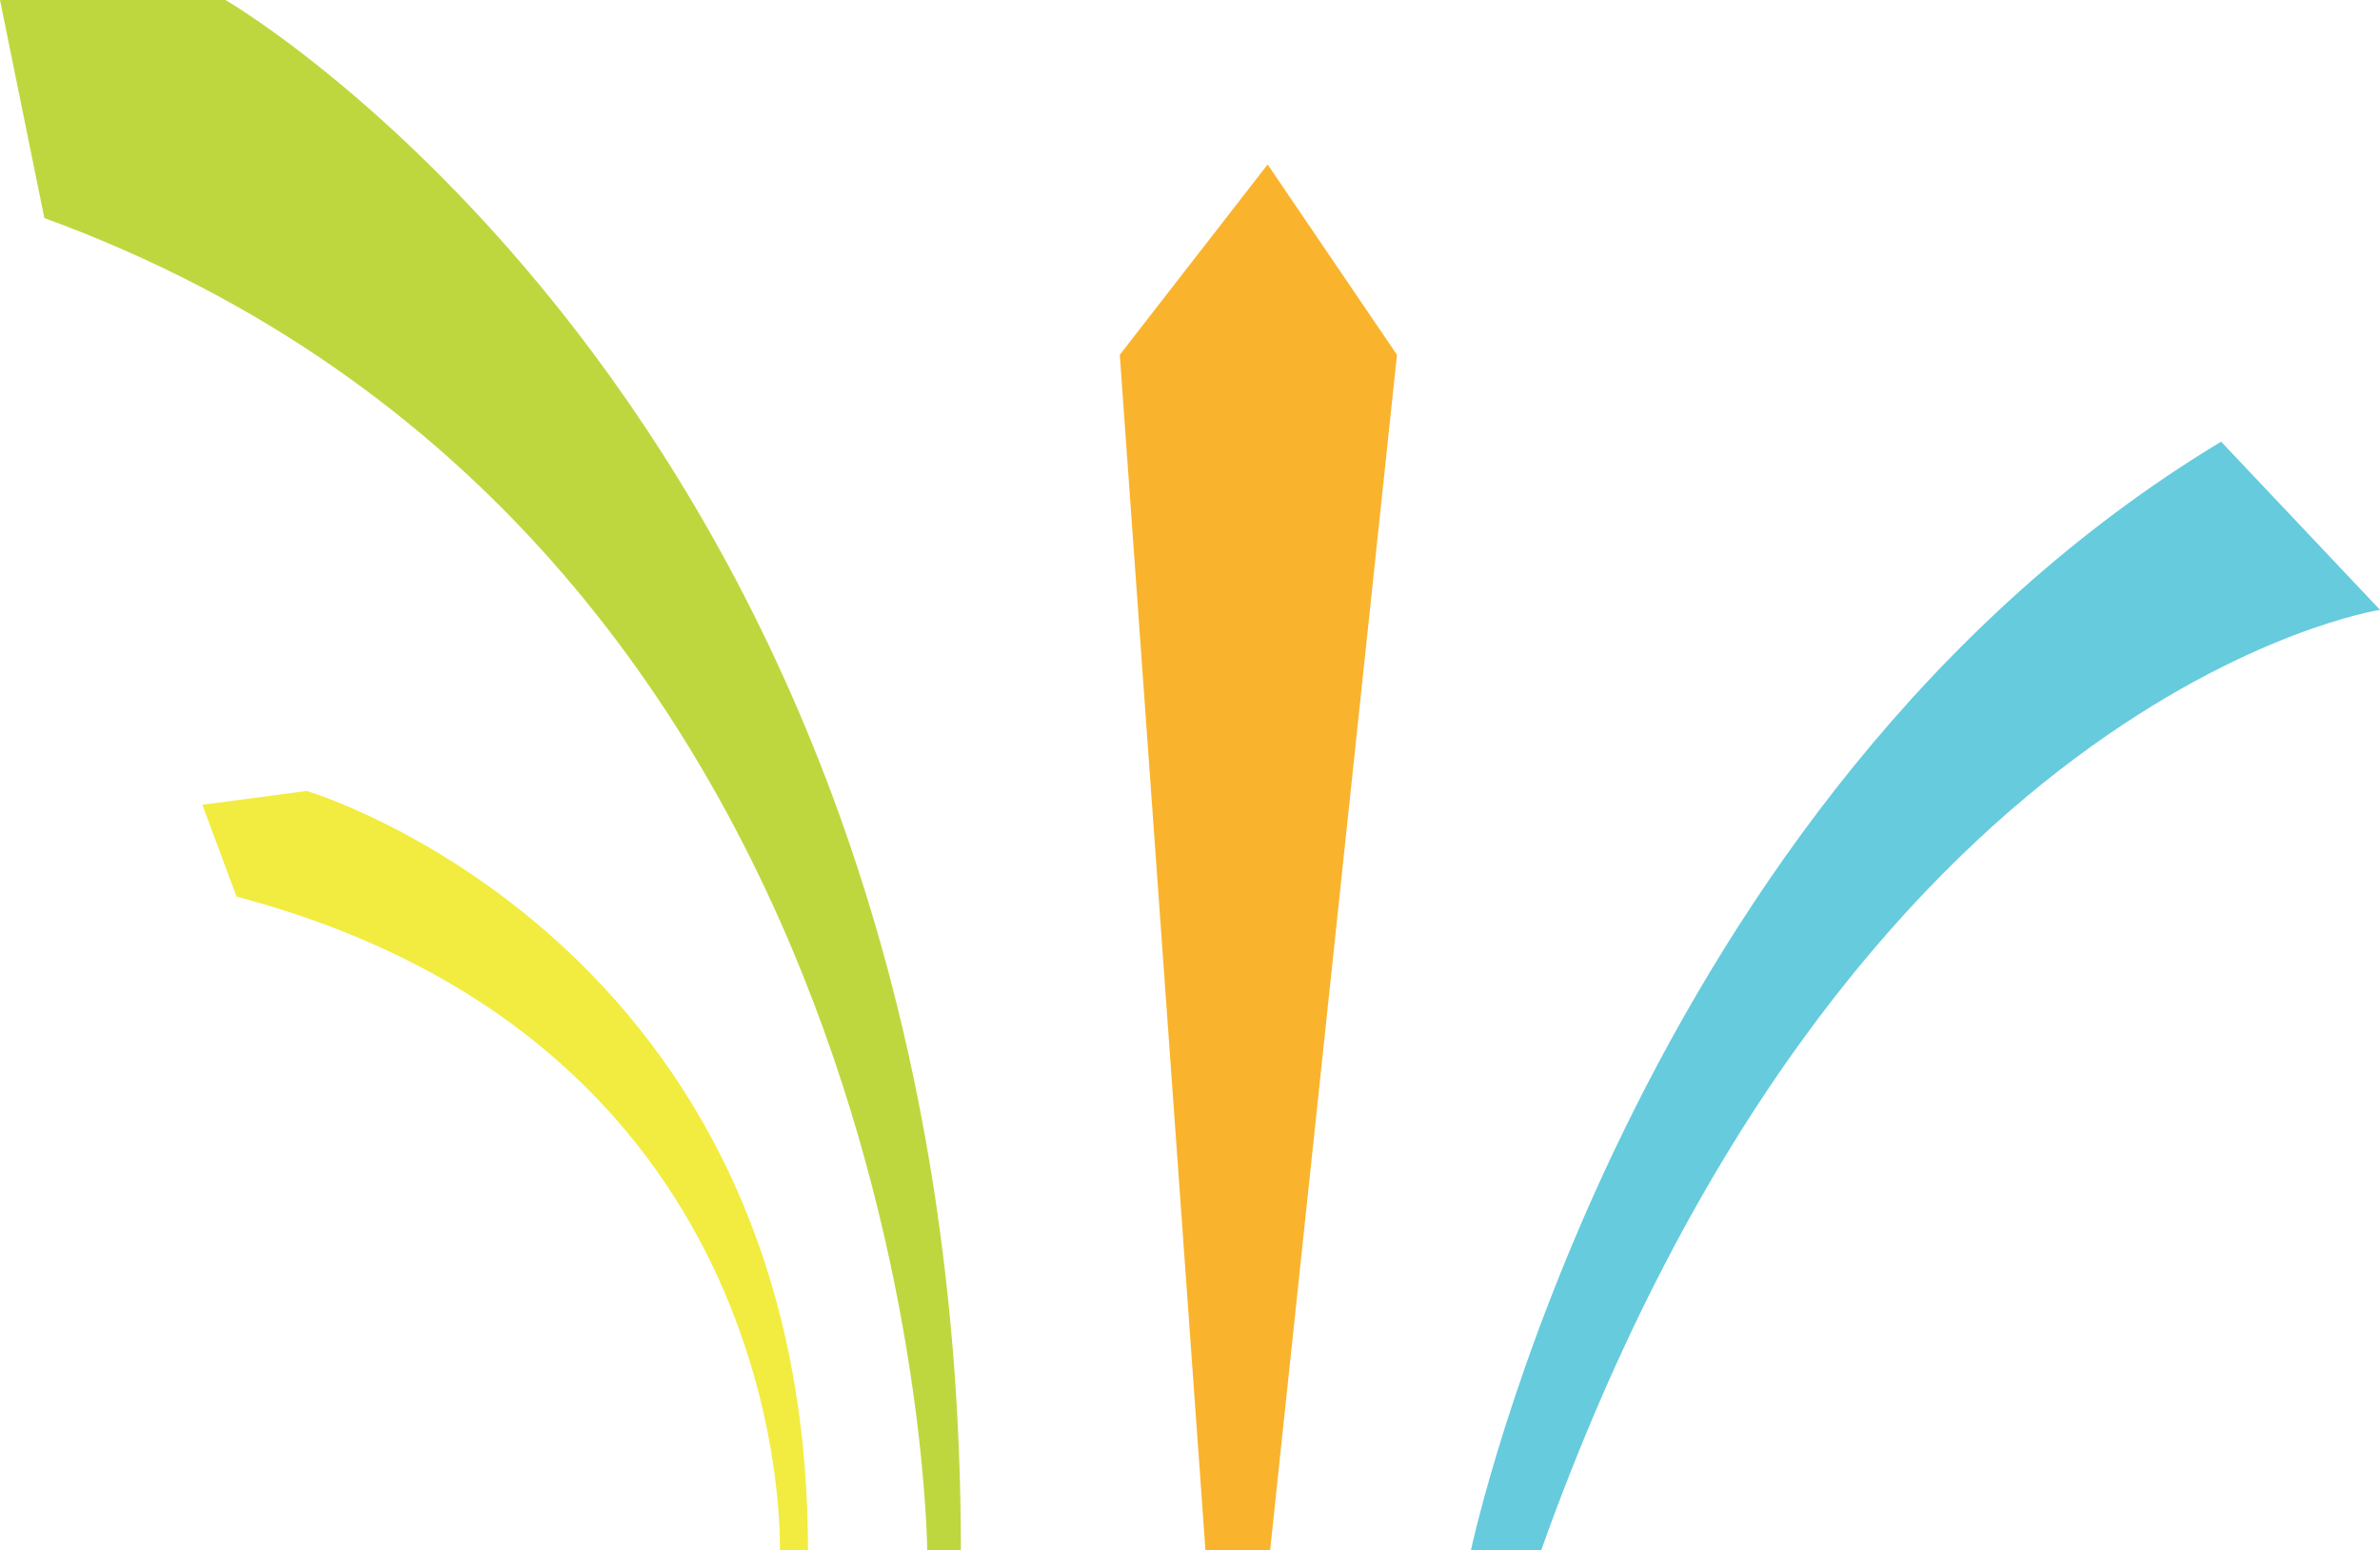 <svg version="1.1" id="图层_1" x="0px" y="0px" width="147.537px" height="96.105px" viewBox="0 0 147.537 96.105" enable-background="new 0 0 147.537 96.105" xml:space="preserve" xmlns="http://www.w3.org/2000/svg" xmlns:xlink="http://www.w3.org/1999/xlink" xmlns:xml="http://www.w3.org/XML/1998/namespace">
  <path fill="#BED73E" d="M57.48,96.105c0,0-0.436-62.772-54.731-82.589L0,0h13.975c0,0,45.59,26.347,45.59,96.105H57.48z" class="color c1"/>
  <path fill="#65CBDD" d="M137.687,27.377C101.03,49.484,91.181,96.105,91.181,96.105h4.353C114.548,42.84,147.537,37.8,147.537,37.8
	L137.687,27.377z" class="color c2"/>
  <path fill="#F1EC3F" d="M48.339,96.105c0,0,1.146-31.322-33.677-40.529l-2.119-5.691l6.472-0.858c0,0,31.071,9.191,31.071,47.079
	H48.339z" class="color c3"/>
  <polygon fill="#FAB32C" points="74.728,96.105 69.416,21.993 78.58,10.195 86.599,21.993 78.733,96.105 " class="color c4"/>
</svg>